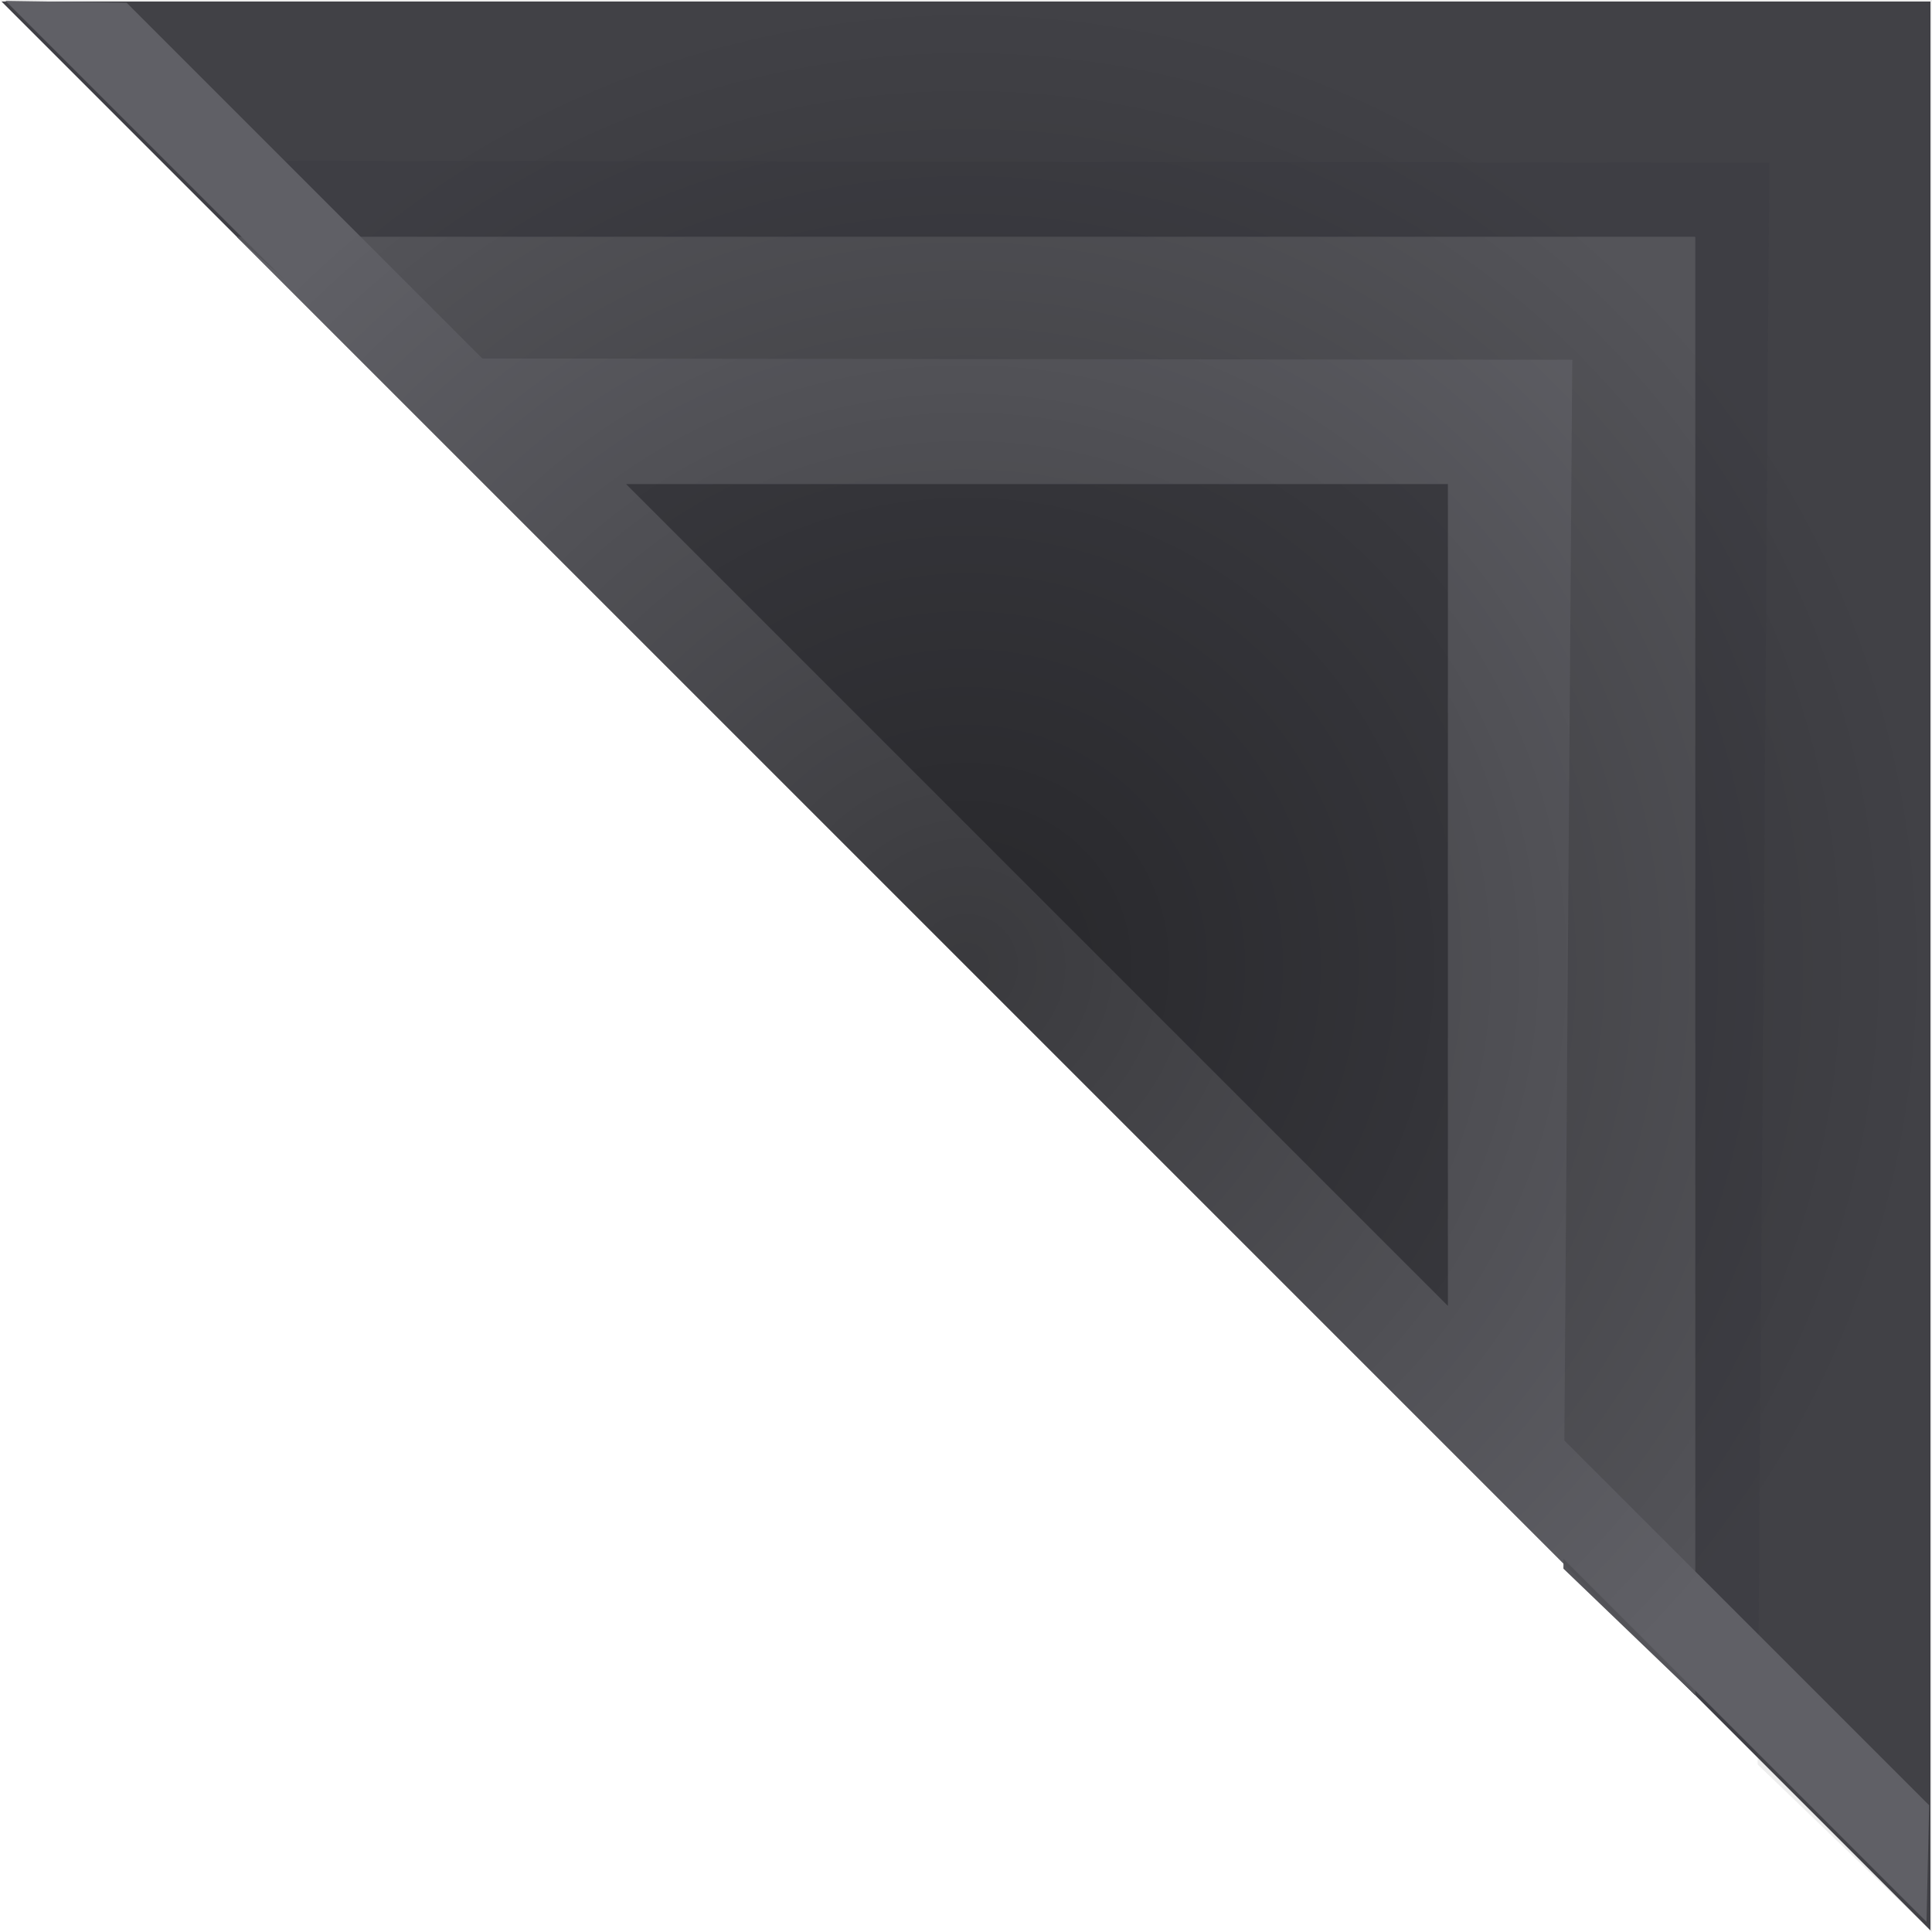 <svg version="1.1" xmlns="http://www.w3.org/2000/svg" xmlns:xlink="http://www.w3.org/1999/xlink" width="29.872" height="29.872" viewBox="0,0,29.872,29.872"><defs><radialGradient cx="240" cy="180" r="14.918" gradientUnits="userSpaceOnUse" id="color-1"><stop offset="0" stop-color="#000000" stop-opacity="0.4"/><stop offset="1" stop-color="#000000" stop-opacity="0"/></radialGradient></defs><g transform="translate(-225.064,-165.064)"><g data-paper-data="{&quot;isPaintingLayer&quot;:true}" fill-rule="nonzero" stroke="none" stroke-width="0" stroke-linecap="butt" stroke-linejoin="miter" stroke-miterlimit="10" stroke-dasharray="" stroke-dashoffset="0" style="mix-blend-mode: normal"><path d="M254.912,165.088v29.824l-29.824,-29.824z" data-paper-data="{&quot;index&quot;:null}" fill="#3e3e44"/><path d="M251.272,168.728v22.543l-22.543,-22.543z" data-paper-data="{&quot;index&quot;:null}" fill="#606066"/><path d="M251.272,168.729v22.543l-2.035,-1.954l0.137,-18.691l-18.545,-0.022l-2.1,-1.876z" data-paper-data="{&quot;index&quot;:null}" fill="#545459"/><path d="M254.936,165.064v29.872l-2.696,-2.59l0.181,-24.767l-24.574,-0.029l-2.783,-2.486z" data-paper-data="{&quot;index&quot;:null}" fill-opacity="0.102" fill="#5a5a5a"/><path d="M247.451,172.549v12.706l-12.706,-12.706z" data-paper-data="{&quot;index&quot;:null}" fill="#414147"/><path d="M254.851,194.779l-29.701,-29.701l1.871,0.028l27.871,27.871z" data-paper-data="{&quot;index&quot;:null}" fill="#606066"/><path d="M254.918,165.082v29.835l-29.835,-29.835z" data-paper-data="{&quot;index&quot;:null}" fill="url(#color-1)"/></g></g></svg><!--rotationCenter:14.935855000000032:14.935845-->